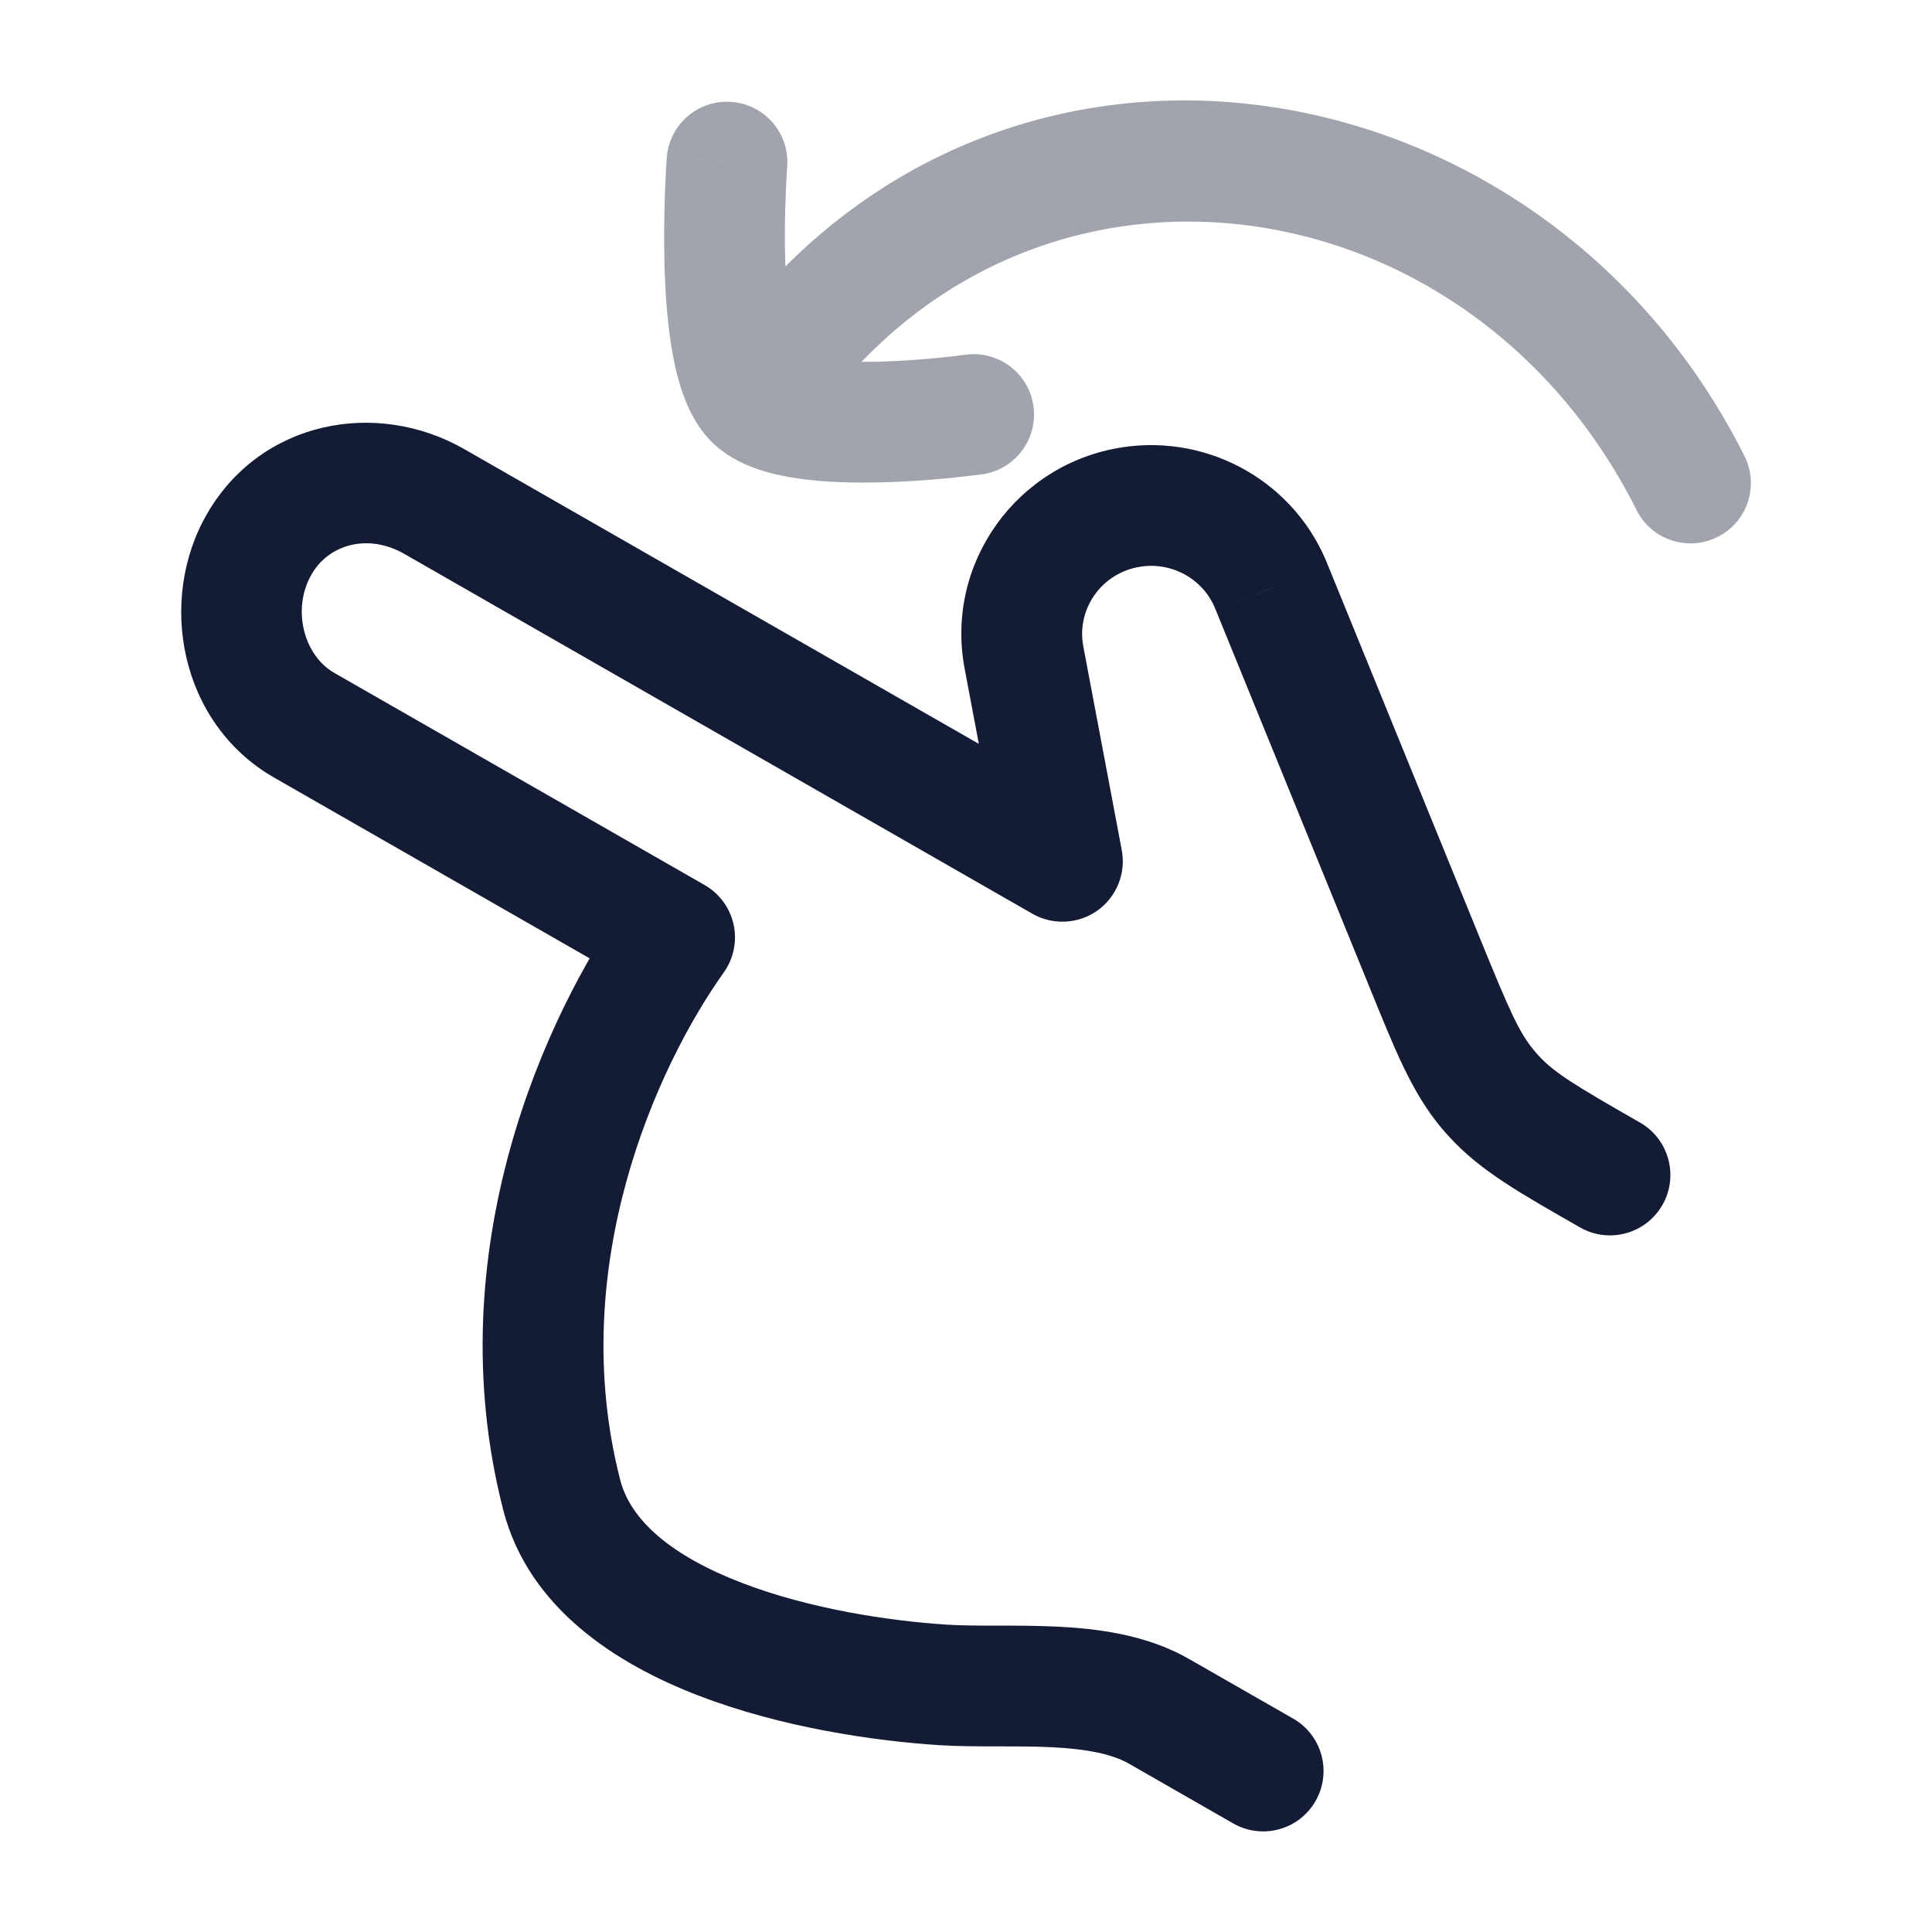 <svg width="24" height="24" viewBox="0 0 24 24" fill="none" xmlns="http://www.w3.org/2000/svg">
<path opacity="0.4" d="M21.67 5.664C21.856 6.034 21.707 6.485 21.336 6.67C20.966 6.856 20.515 6.707 20.33 6.336L21.67 5.664ZM11.991 4.407C12.401 4.349 12.78 4.635 12.838 5.045C12.895 5.455 12.61 5.835 12.199 5.892L11.991 4.407ZM8.283 1.957C8.314 1.544 8.674 1.235 9.087 1.266C9.5 1.297 9.81 1.657 9.779 2.07L8.283 1.957ZM12.095 5.15C12.199 5.892 12.199 5.892 12.199 5.892C12.199 5.892 12.199 5.892 12.199 5.892C12.199 5.892 12.198 5.892 12.198 5.892C12.198 5.893 12.197 5.893 12.196 5.893C12.195 5.893 12.193 5.893 12.19 5.894C12.185 5.894 12.178 5.895 12.168 5.896C12.15 5.899 12.123 5.902 12.09 5.906C12.024 5.914 11.93 5.925 11.816 5.937C11.59 5.959 11.278 5.984 10.946 5.992C10.619 6 10.247 5.993 9.908 5.943C9.612 5.9 9.165 5.803 8.853 5.501L9.896 4.423C9.841 4.37 9.862 4.421 10.125 4.459C10.344 4.491 10.62 4.5 10.909 4.493C11.193 4.486 11.465 4.464 11.668 4.444C11.769 4.434 11.852 4.424 11.908 4.417C11.936 4.414 11.958 4.411 11.972 4.409C11.979 4.408 11.984 4.408 11.987 4.407C11.989 4.407 11.99 4.407 11.991 4.407C11.991 4.407 11.991 4.407 11.991 4.407C11.991 4.407 11.991 4.407 11.991 4.407C11.991 4.407 11.991 4.407 11.991 4.407C11.991 4.407 11.991 4.407 12.095 5.15ZM8.853 5.501C8.679 5.333 8.576 5.129 8.51 4.963C8.442 4.79 8.395 4.604 8.361 4.426C8.294 4.07 8.266 3.673 8.255 3.319C8.245 2.96 8.252 2.622 8.261 2.374C8.266 2.25 8.271 2.148 8.275 2.075C8.277 2.039 8.279 2.011 8.281 1.991C8.281 1.981 8.282 1.973 8.282 1.967C8.282 1.964 8.283 1.962 8.283 1.961C8.283 1.96 8.283 1.959 8.283 1.959C8.283 1.958 8.283 1.958 8.283 1.958C8.283 1.958 8.283 1.958 8.283 1.958C8.283 1.958 8.283 1.957 9.031 2.014C9.779 2.07 9.779 2.07 9.779 2.07C9.779 2.07 9.779 2.07 9.779 2.07C9.779 2.07 9.779 2.07 9.779 2.07C9.779 2.07 9.779 2.07 9.779 2.07C9.779 2.071 9.779 2.072 9.778 2.074C9.778 2.078 9.778 2.084 9.777 2.092C9.776 2.108 9.775 2.132 9.773 2.164C9.769 2.227 9.764 2.319 9.76 2.431C9.751 2.657 9.745 2.96 9.755 3.275C9.764 3.594 9.789 3.902 9.835 4.147C9.858 4.269 9.884 4.357 9.906 4.414C9.932 4.479 9.937 4.463 9.896 4.423L8.853 5.501ZM8.749 4.547C12.106 -0.511 19.105 0.55 21.67 5.664L20.33 6.336C18.199 2.089 12.62 1.427 9.999 5.377L8.749 4.547Z" fill="#141B34"/>
<path d="M3.779 9.009L3.406 9.66L3.779 9.009ZM8.38 11.645L8.991 12.08C9.114 11.908 9.158 11.691 9.113 11.484C9.067 11.277 8.937 11.1 8.753 10.994L8.38 11.645ZM6.977 18.569L7.704 18.383V18.383L6.977 18.569ZM5.396 6.23L5.769 5.58V5.58L5.396 6.23ZM11.714 20.93L11.666 21.679H11.666L11.714 20.93ZM14.397 21.258L14.77 20.608L14.397 21.258ZM13.198 10.7L12.825 11.351C13.079 11.496 13.395 11.48 13.633 11.311C13.871 11.141 13.989 10.848 13.935 10.561L13.198 10.7ZM12.72 8.167L11.983 8.306V8.306L12.72 8.167ZM15.801 7.305L15.101 7.574C15.103 7.579 15.105 7.584 15.107 7.588L15.801 7.305ZM17.707 11.979L17.012 12.262L17.012 12.262L17.707 11.979ZM14.058 6.298L13.946 5.556L13.946 5.556L14.058 6.298ZM15.319 22.651C15.678 22.857 16.137 22.732 16.342 22.373C16.548 22.013 16.424 21.555 16.064 21.349L15.319 22.651ZM19.627 15.247C19.987 15.453 20.445 15.328 20.651 14.969C20.857 14.609 20.732 14.151 20.373 13.945L19.627 15.247ZM18.558 13.618L19.112 13.112L19.112 13.112L18.558 13.618ZM18.483 13.532L17.908 14.014L17.908 14.014L18.483 13.532ZM3.406 9.66L8.007 12.296L8.753 10.994L4.151 8.358L3.406 9.66ZM7.769 11.21C6.796 12.576 5.421 15.521 6.251 18.756L7.704 18.383C7.026 15.741 8.156 13.252 8.991 12.08L7.769 11.21ZM2.576 6.376C1.948 7.454 2.233 8.988 3.406 9.66L4.151 8.358C3.777 8.144 3.618 7.568 3.873 7.13L2.576 6.376ZM3.873 7.13C4.084 6.767 4.567 6.62 5.023 6.881L5.769 5.58C4.678 4.955 3.247 5.223 2.576 6.376L3.873 7.13ZM6.251 18.756C6.567 19.986 7.672 20.676 8.674 21.062C9.708 21.461 10.864 21.627 11.666 21.679L11.763 20.182C11.046 20.136 10.056 19.987 9.213 19.662C8.336 19.325 7.832 18.883 7.704 18.383L6.251 18.756ZM11.666 21.679C11.9 21.694 12.148 21.694 12.376 21.694C12.612 21.694 12.834 21.694 13.051 21.704C13.499 21.725 13.815 21.789 14.024 21.909L14.77 20.608C14.238 20.303 13.623 20.23 13.121 20.206C12.863 20.194 12.604 20.194 12.376 20.194C12.14 20.194 11.94 20.193 11.763 20.182L11.666 21.679ZM13.935 10.561L13.457 8.028L11.983 8.306L12.461 10.839L13.935 10.561ZM15.107 7.588L17.012 12.262L18.401 11.696L16.496 7.022L15.107 7.588ZM14.17 7.039C14.573 6.978 14.959 7.205 15.101 7.574L16.501 7.035C16.104 6.003 15.038 5.391 13.946 5.556L14.17 7.039ZM13.457 8.028C13.37 7.565 13.686 7.112 14.17 7.039L13.946 5.556C12.633 5.754 11.736 6.997 11.983 8.306L13.457 8.028ZM14.024 21.909L15.319 22.651L16.064 21.349L14.77 20.608L14.024 21.909ZM20.373 13.945C19.565 13.483 19.306 13.325 19.112 13.112L18.005 14.124C18.394 14.55 18.901 14.831 19.627 15.247L20.373 13.945ZM17.012 12.262C17.326 13.034 17.537 13.572 17.908 14.014L19.057 13.049C18.872 12.829 18.751 12.554 18.401 11.696L17.012 12.262ZM19.112 13.112C19.093 13.092 19.075 13.071 19.057 13.049L17.908 14.014C17.94 14.052 17.972 14.088 18.005 14.124L19.112 13.112ZM13.571 10.049L5.769 5.58L5.023 6.881L12.825 11.351L13.571 10.049Z" fill="#141B34"/>
</svg>
